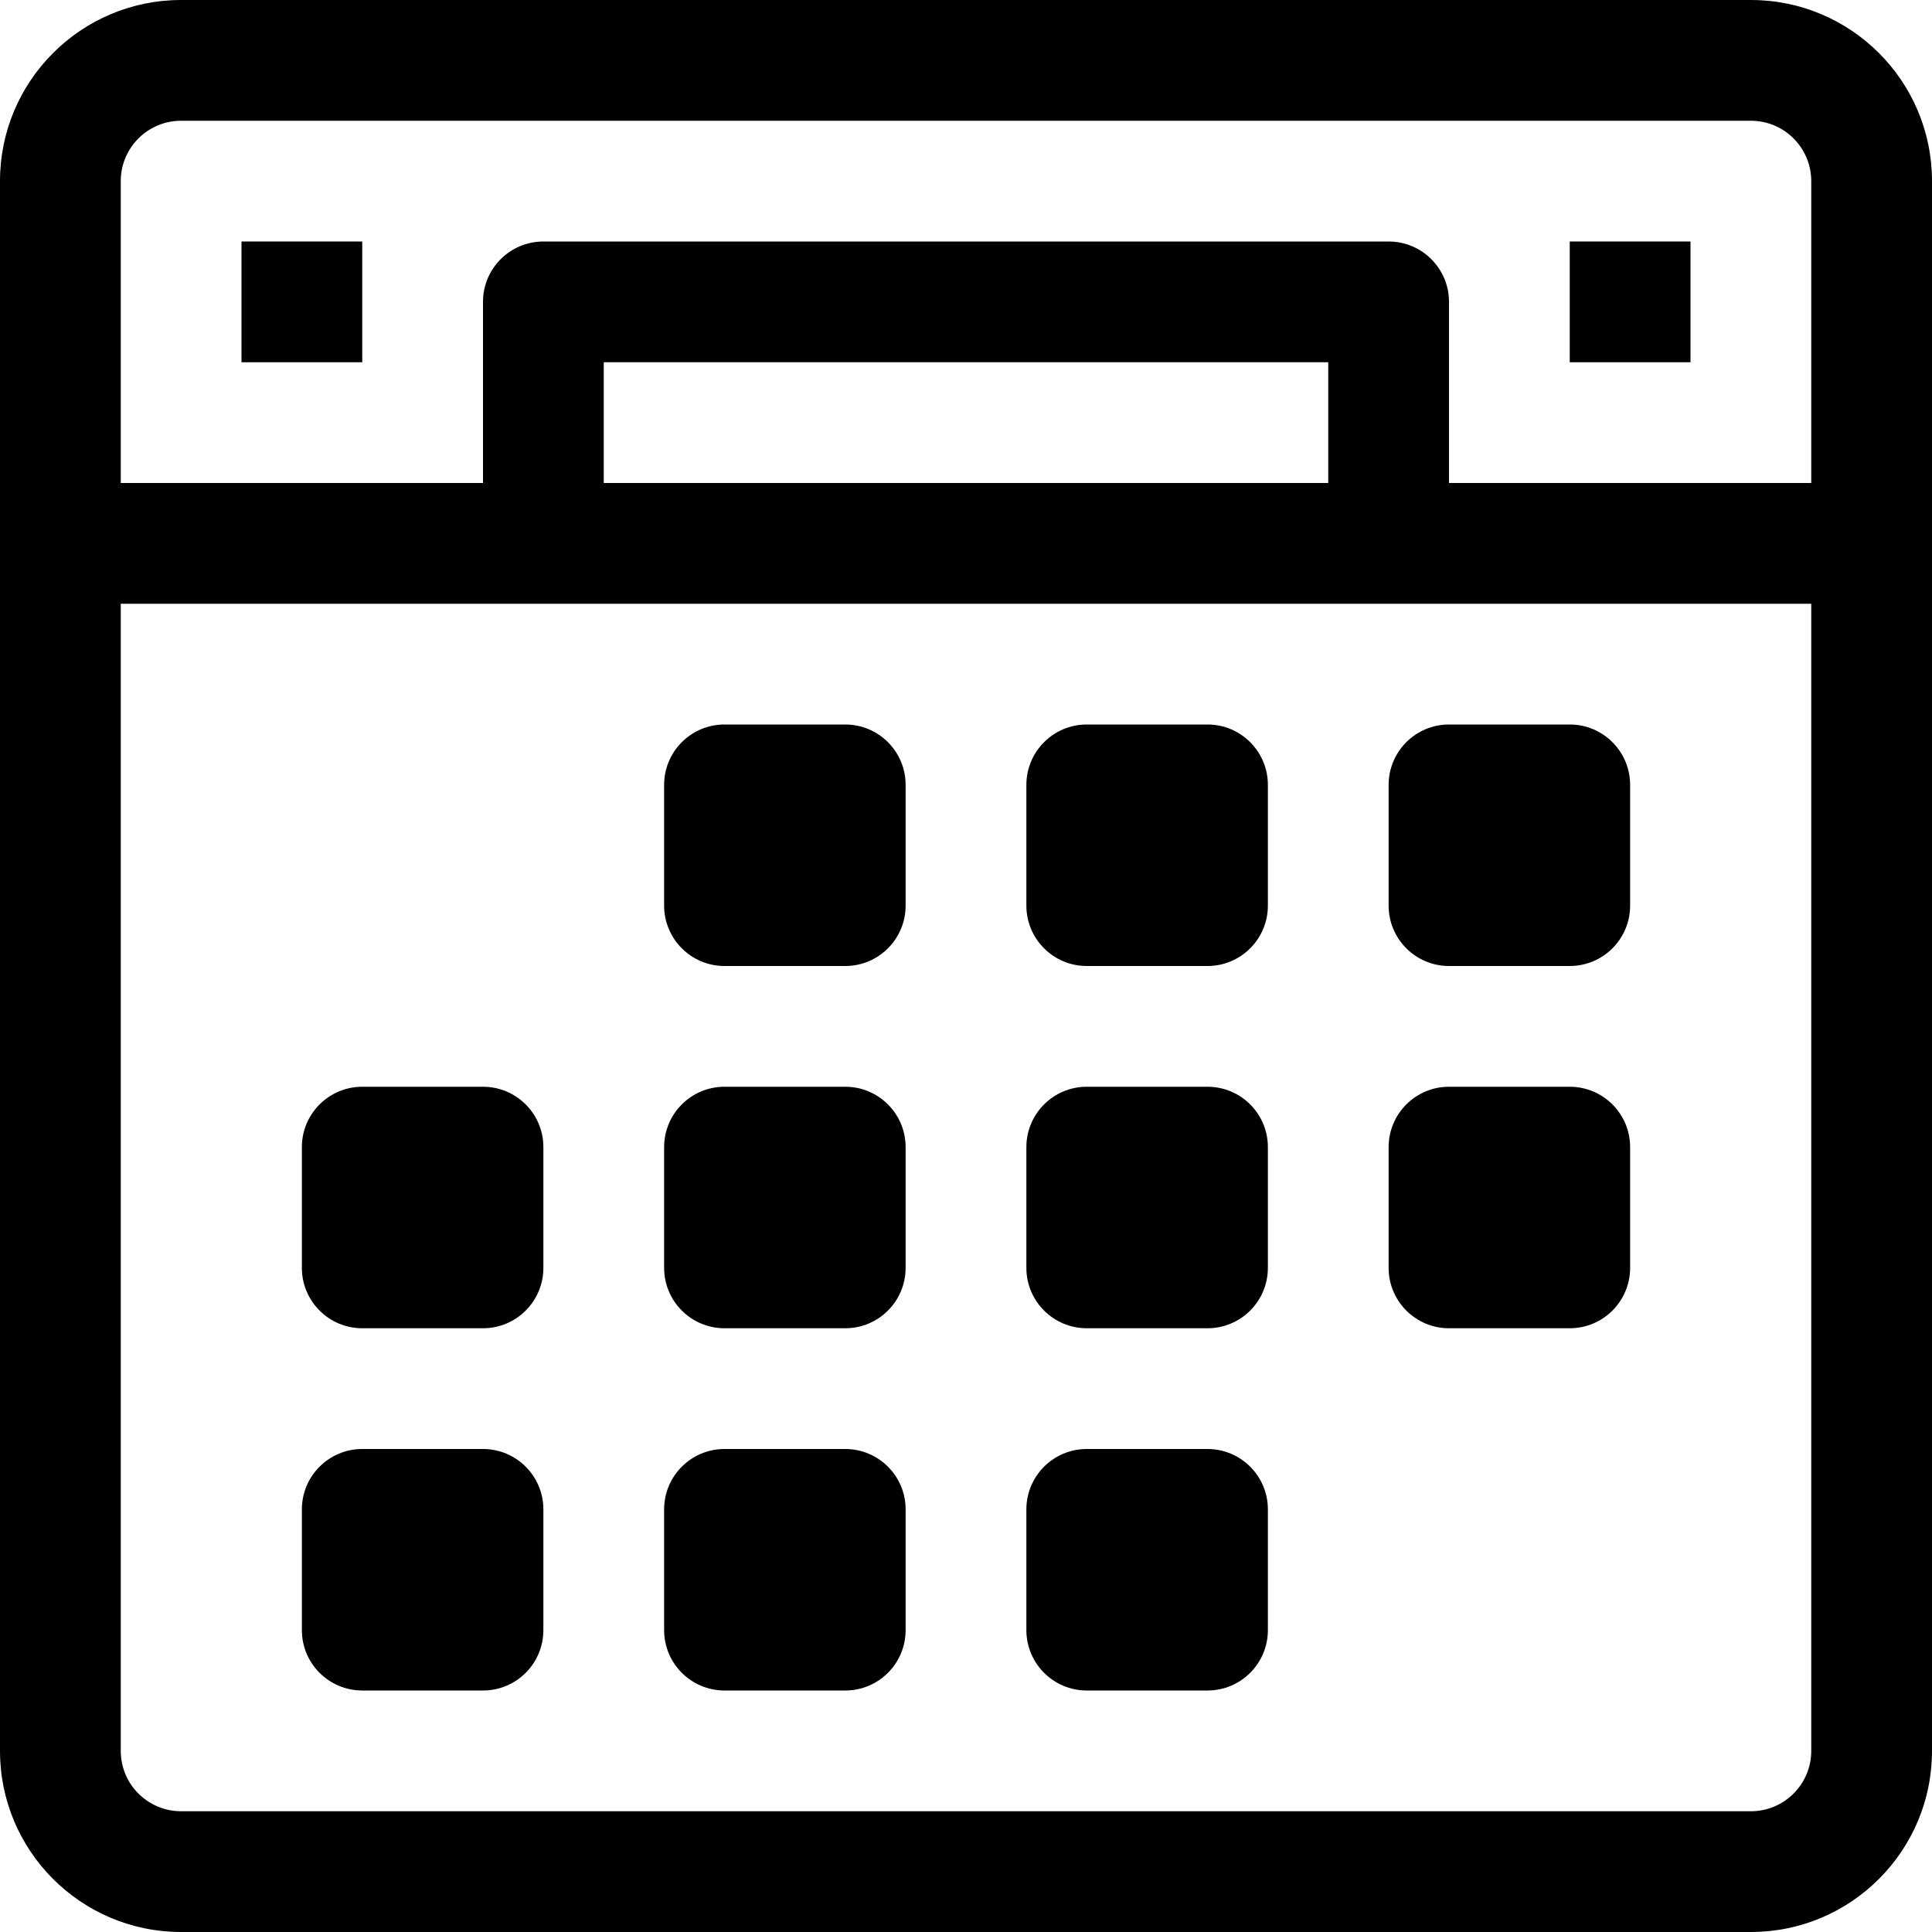 <?xml version="1.0" encoding="iso-8859-1"?>
<!-- Generator: Adobe Illustrator 19.0.0, SVG Export Plug-In . SVG Version: 6.00 Build 0)  -->
<svg xmlns="http://www.w3.org/2000/svg" xmlns:xlink="http://www.w3.org/1999/xlink" version="1.1" id="Capa_1" x="0px" y="0px" viewBox="0 0 512 512" style="enable-background:new 0 0 512 512;" xml:space="preserve">
<g>
	<g>
		<g>
			<path d="M464,0H48C21.49,0,0,21.49,0,48v416c0,26.51,21.49,48,48,48h416c26.51,0,48-21.49,48-48V48C512,21.49,490.51,0,464,0z      M480,464c0,8.837-7.163,16-16,16H48c-8.837,0-16-7.163-16-16V160h448V464z M160,128V96h192v32H160z M480,128h-96V80     c0-8.837-7.163-16-16-16H144c-8.837,0-16,7.163-16,16v48H32V48c0-8.837,7.163-16,16-16h416c8.837,0,16,7.163,16,16V128z"/>
			<rect x="64" y="64" width="32" height="32"/>
			<rect x="416" y="64" width="32" height="32"/>
			<path d="M384,256h32c8.837,0,16-7.163,16-16v-32c0-8.837-7.163-16-16-16h-32c-8.837,0-16,7.163-16,16v32     C368,248.837,375.163,256,384,256z"/>
			<path d="M288,256h32c8.837,0,16-7.163,16-16v-32c0-8.837-7.163-16-16-16h-32c-8.837,0-16,7.163-16,16v32     C272,248.837,279.163,256,288,256z"/>
			<path d="M192,256h32c8.837,0,16-7.163,16-16v-32c0-8.837-7.163-16-16-16h-32c-8.837,0-16,7.163-16,16v32     C176,248.837,183.163,256,192,256z"/>
			<path d="M96,352h32c8.837,0,16-7.163,16-16v-32c0-8.837-7.163-16-16-16H96c-8.837,0-16,7.163-16,16v32     C80,344.837,87.163,352,96,352z"/>
			<path d="M384,352h32c8.837,0,16-7.163,16-16v-32c0-8.837-7.163-16-16-16h-32c-8.837,0-16,7.163-16,16v32     C368,344.837,375.163,352,384,352z"/>
			<path d="M288,352h32c8.837,0,16-7.163,16-16v-32c0-8.837-7.163-16-16-16h-32c-8.837,0-16,7.163-16,16v32     C272,344.837,279.163,352,288,352z"/>
			<path d="M192,352h32c8.837,0,16-7.163,16-16v-32c0-8.837-7.163-16-16-16h-32c-8.837,0-16,7.163-16,16v32     C176,344.837,183.163,352,192,352z"/>
			<path d="M96,448h32c8.837,0,16-7.163,16-16v-32c0-8.837-7.163-16-16-16H96c-8.837,0-16,7.163-16,16v32     C80,440.837,87.163,448,96,448z"/>
			<path d="M288,448h32c8.837,0,16-7.163,16-16v-32c0-8.837-7.163-16-16-16h-32c-8.837,0-16,7.163-16,16v32     C272,440.837,279.163,448,288,448z"/>
			<path d="M192,448h32c8.837,0,16-7.163,16-16v-32c0-8.837-7.163-16-16-16h-32c-8.837,0-16,7.163-16,16v32     C176,440.837,183.163,448,192,448z"/>
		</g>
	</g>
</g>
<g>
</g>
<g>
</g>
<g>
</g>
<g>
</g>
<g>
</g>
<g>
</g>
<g>
</g>
<g>
</g>
<g>
</g>
<g>
</g>
<g>
</g>
<g>
</g>
<g>
</g>
<g>
</g>
<g>
</g>
</svg>
